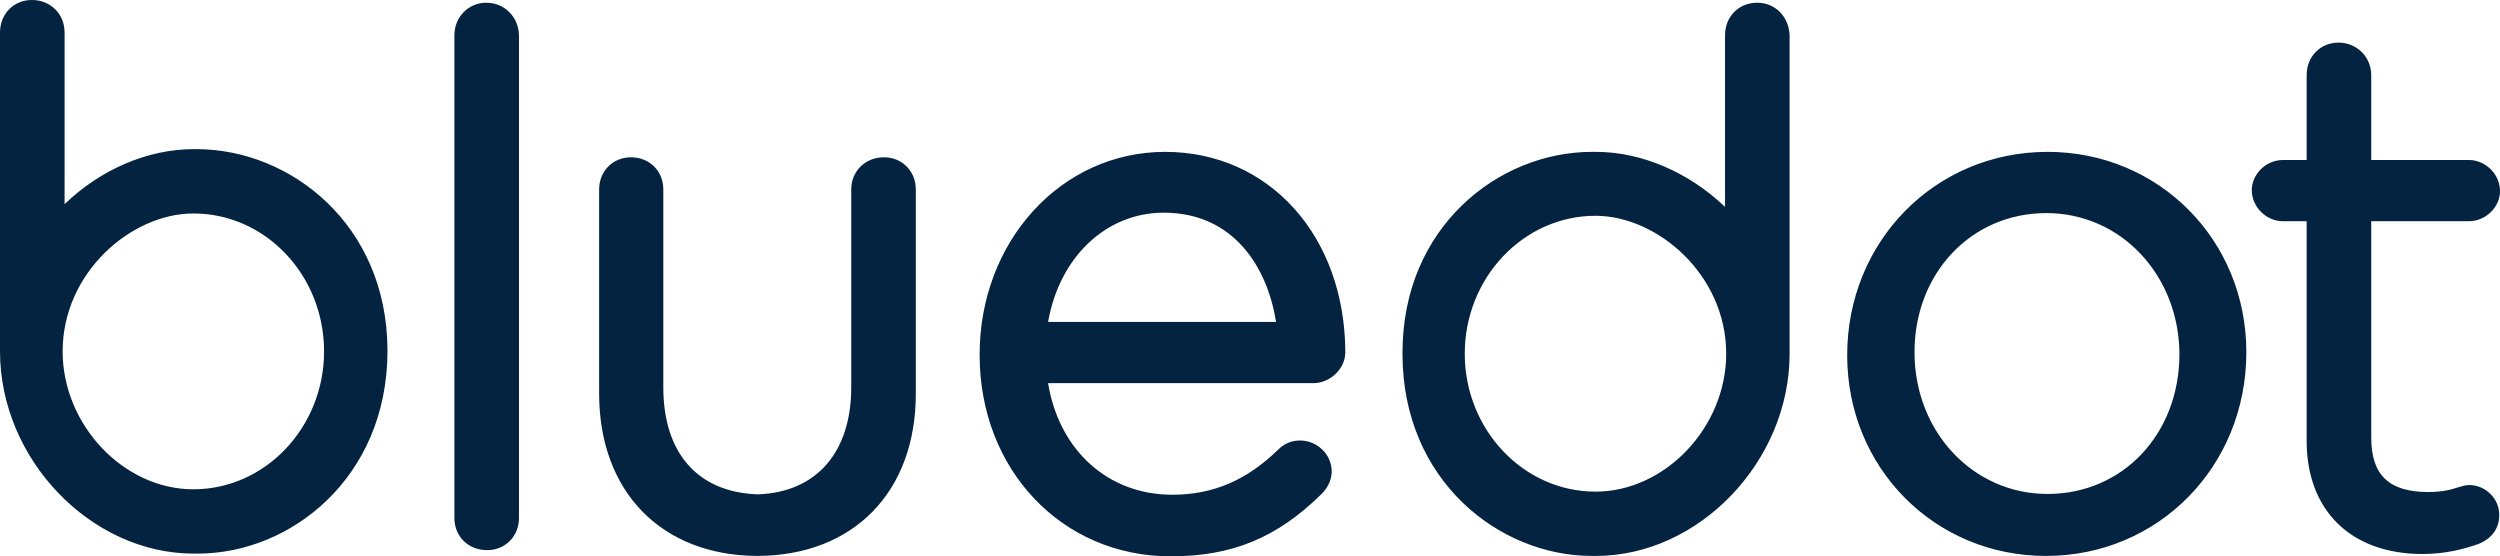 <?xml version="1.0" ?>
<svg xmlns="http://www.w3.org/2000/svg" viewBox="0 0 150 33.379">
	<g id="Logo">
		<path d="M54.949 11.367L54.949 23.617C54.949 29.521 51.214 33.333 45.448 33.356C39.682 33.333 35.948 29.498 35.948 23.617L35.948 11.367C35.948 10.274 36.765 9.437 37.862 9.437C38.959 9.437 39.799 10.251 39.799 11.367L39.799 23.245C39.799 27.196 41.877 29.544 45.471 29.66C48.973 29.544 51.074 27.15 51.074 23.245L51.074 11.367C51.074 10.274 51.914 9.437 53.035 9.437C54.132 9.437 54.949 10.274 54.949 11.367M19.444 21.083C19.444 25.639 15.92 29.358 11.601 29.358C7.423 29.358 3.758 25.5 3.758 21.083C3.758 16.341 7.89 12.808 11.601 12.808C15.943 12.808 19.444 16.527 19.444 21.083M11.788 8.949L11.624 8.949C8.87 8.949 6.046 10.158 3.875 12.25L3.875 1.953C3.875 0.837 3.035 0 1.914 0C0.817 0 0 0.837 0 1.953L0 20.711L0 20.897L0 21.083C0 27.545 5.439 33.217 11.624 33.217L11.858 33.217C17.437 33.217 23.203 28.684 23.249 21.13L23.249 21.013C23.226 13.459 17.414 8.949 11.788 8.949M69.818 12.761C74.043 12.761 76.05 16.062 76.564 19.316L62.885 19.316C63.562 15.434 66.363 12.761 69.818 12.761M69.911 9.112C63.679 9.112 58.777 14.458 58.777 21.292C58.777 28.173 63.702 33.38 70.238 33.38C73.926 33.38 76.634 32.264 79.295 29.637C79.785 29.149 79.902 28.638 79.902 28.289C79.902 27.266 79.038 26.429 77.988 26.429C77.498 26.429 77.054 26.615 76.681 26.987C74.79 28.823 72.782 29.684 70.332 29.684C66.48 29.684 63.539 27.011 62.885 22.989L78.805 22.989C79.809 22.989 80.719 22.129 80.719 21.13C80.696 14.156 76.144 9.112 69.911 9.112M31.139 2.115L31.139 31.078C31.139 32.171 30.322 33.008 29.225 33.008C28.105 33.008 27.264 32.194 27.264 31.078L27.264 2.115C27.264 1.023 28.105 0.163 29.178 0.163C30.276 0.163 31.116 1.023 31.139 2.115M95.728 29.498C91.41 29.498 87.885 25.779 87.885 21.223C87.885 16.666 91.41 12.947 95.728 12.947C99.44 12.947 103.572 16.481 103.572 21.223C103.572 25.639 99.907 29.498 95.728 29.498M105.439 0.163C104.319 0.163 103.502 1 103.502 2.115L103.502 12.413C101.307 10.321 98.483 9.112 95.752 9.112L95.518 9.112C89.916 9.112 84.15 13.621 84.15 21.153L84.15 21.292C84.174 28.847 89.963 33.356 95.518 33.356L95.752 33.356C101.938 33.356 107.376 27.684 107.376 21.223L107.376 2.115C107.33 1 106.513 0.163 105.439 0.163M149.954 30.916C149.954 31.706 149.51 32.31 148.716 32.636C147.899 32.915 146.802 33.24 145.355 33.24C141.06 33.24 138.399 30.637 138.399 26.453L138.399 13.273L136.975 13.273C135.971 13.273 135.108 12.413 135.108 11.413C135.108 10.437 135.971 9.6 136.975 9.6L138.399 9.6L138.399 4.51C138.399 3.394 139.216 2.557 140.313 2.557C141.41 2.557 142.274 3.417 142.274 4.51L142.274 9.6L148.133 9.6C149.136 9.6 150 10.46 150 11.46C150 12.436 149.136 13.273 148.133 13.273L142.274 13.273L142.274 26.243C142.274 28.521 143.348 29.521 145.705 29.521C146.592 29.521 147.129 29.358 147.479 29.242C147.736 29.172 147.923 29.102 148.156 29.102C149.136 29.102 149.977 29.939 149.954 30.916M122.853 29.637C118.371 29.637 114.87 25.895 114.87 21.13C114.87 16.388 118.277 12.785 122.783 12.785C127.264 12.785 130.766 16.527 130.766 21.292C130.742 26.057 127.358 29.637 122.853 29.637M122.853 9.112C116.107 9.112 110.831 14.482 110.831 21.315C110.831 28.079 116.083 33.356 122.759 33.356C129.505 33.356 134.781 27.987 134.781 21.13C134.781 14.389 129.529 9.112 122.853 9.112" id="Fill-1" fill="#042341" fill-rule="evenodd" stroke="none"/>
	</g>
</svg>